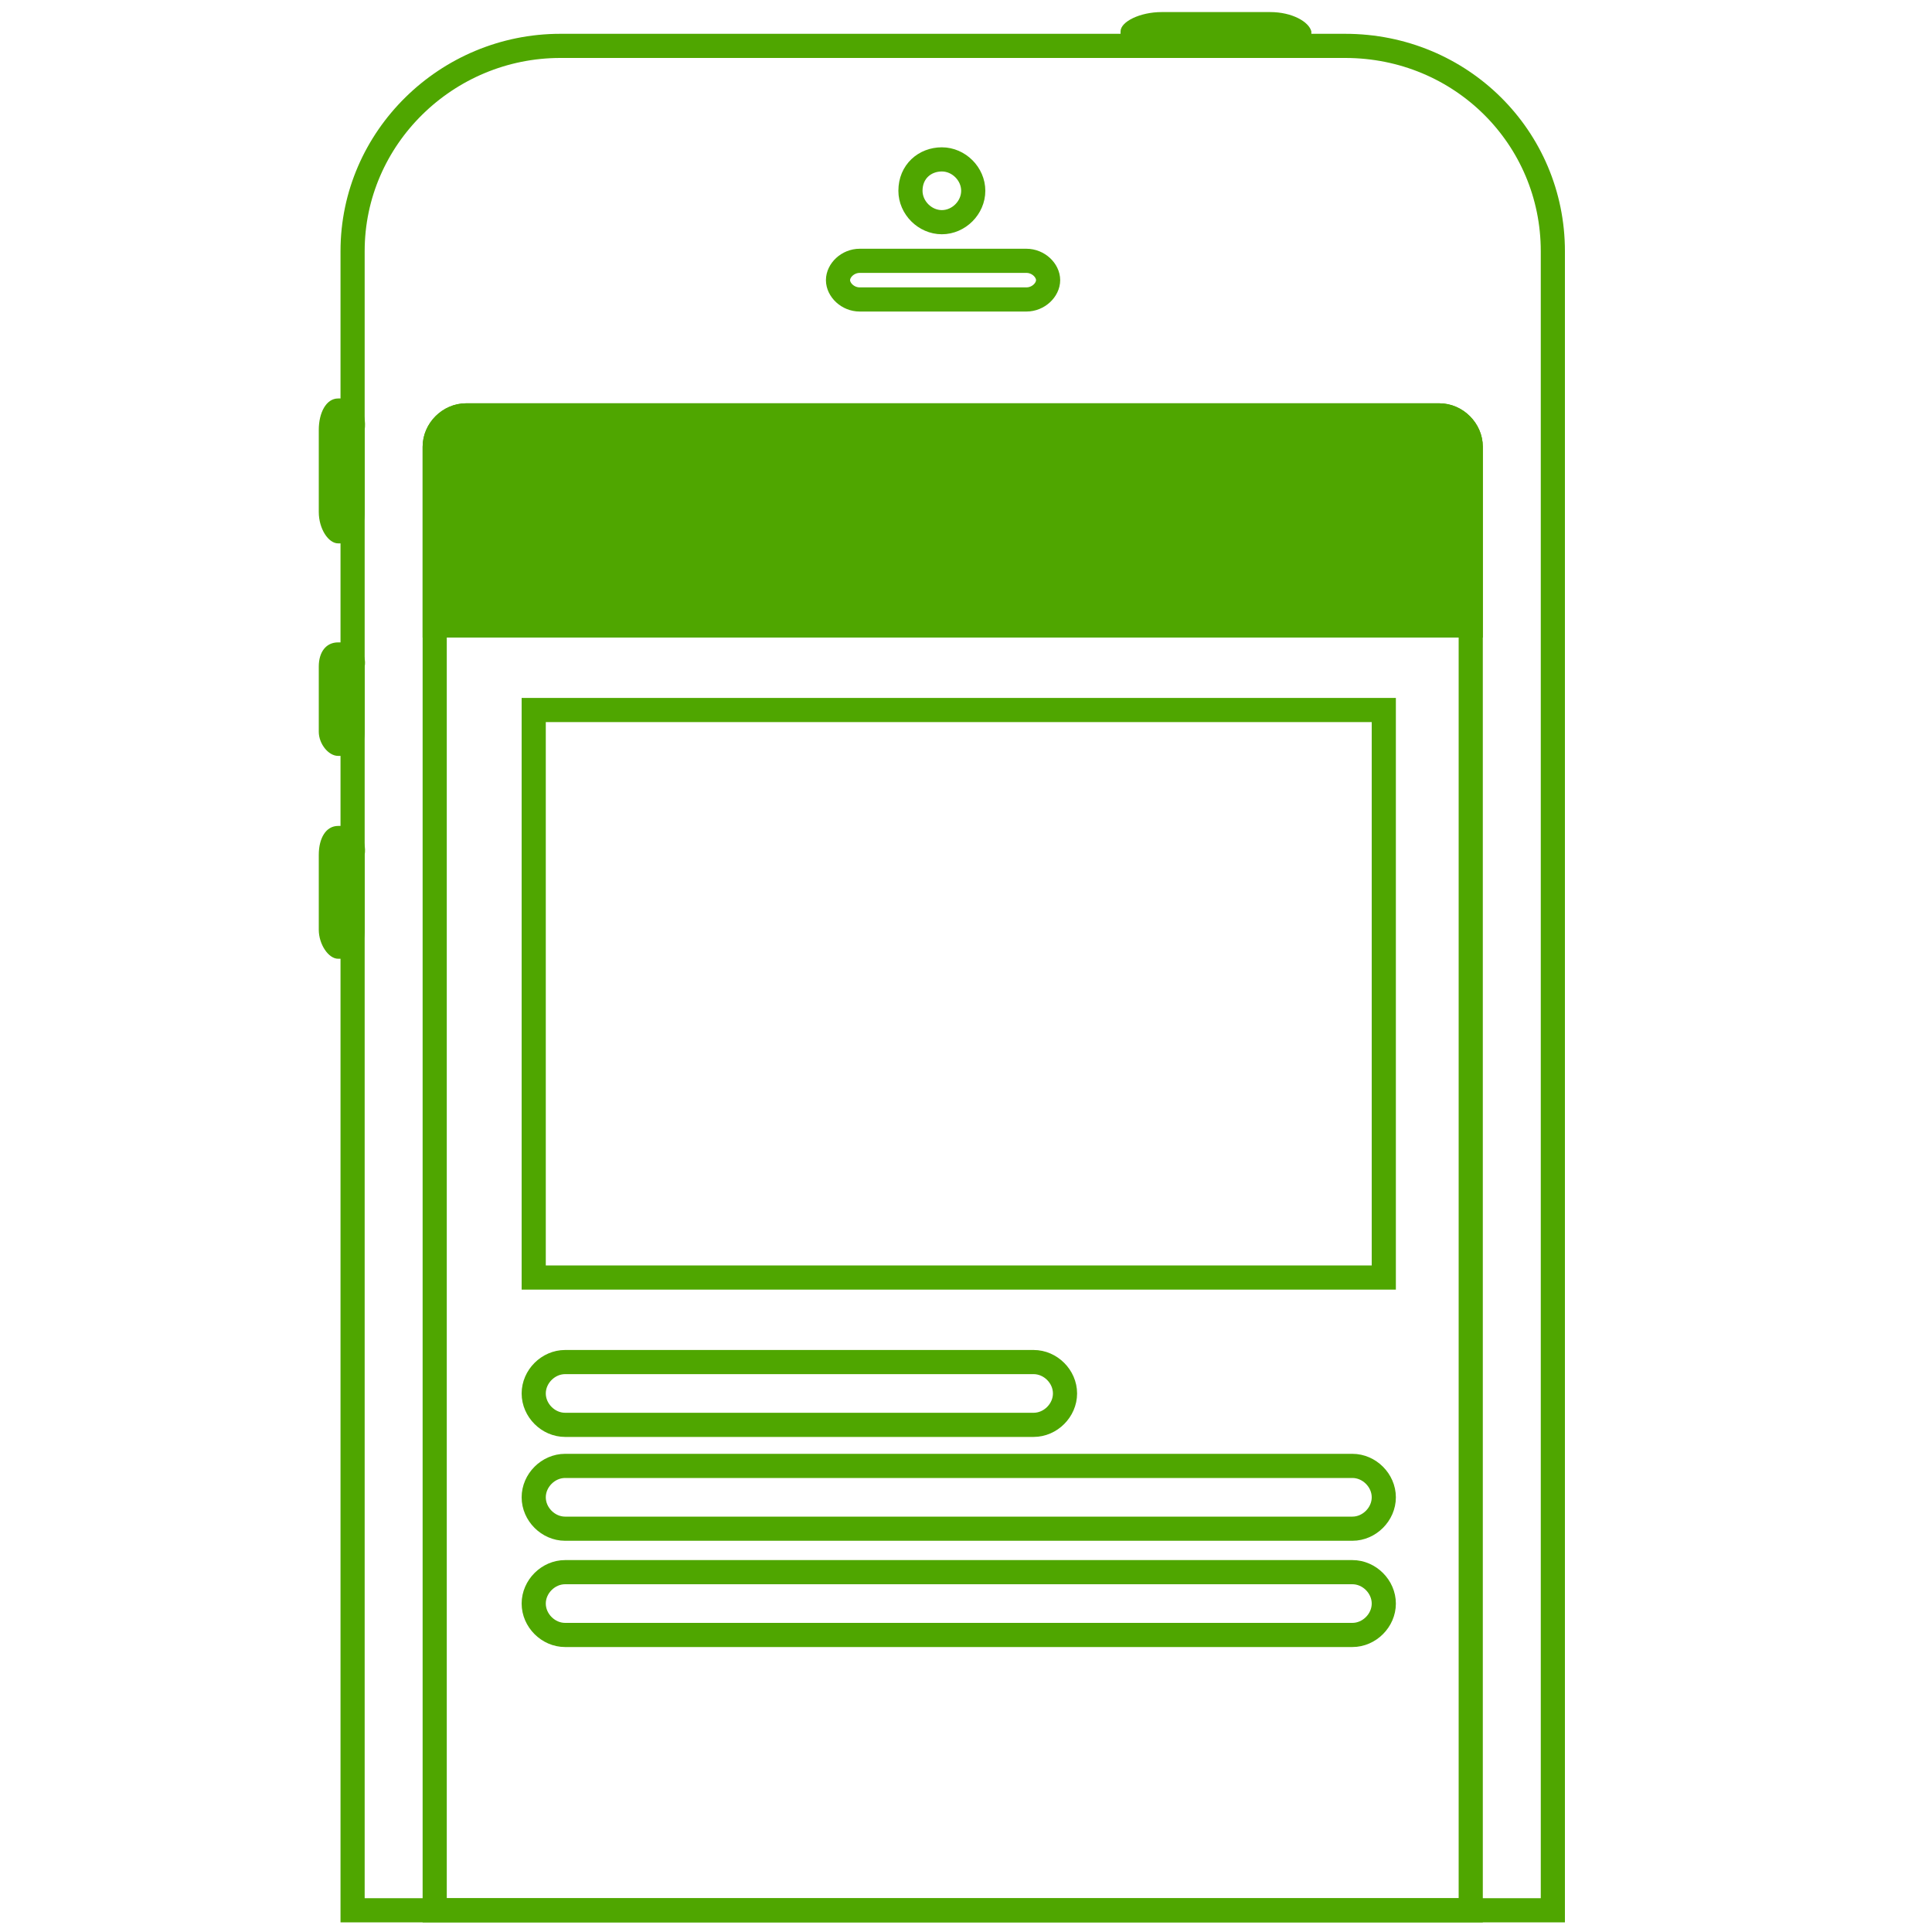 <?xml version="1.0" encoding="utf-8"?>
<!-- Generator: Adobe Illustrator 18.1.0, SVG Export Plug-In . SVG Version: 6.00 Build 0)  -->
<svg version="1.1" id="Layer_2" xmlns="http://www.w3.org/2000/svg" xmlns:xlink="http://www.w3.org/1999/xlink" x="0px" y="0px"
	 viewBox="0 0 80 80" enable-background="new 0 0 80 80" xml:space="preserve">
<g>
	<path fill="#4FA600" d="M14.3,34.2H14c-0.5,0-0.8,0.5-0.8,1.2v3.1c0,0.6,0.4,1.2,0.8,1.2h0.3c0.5,0,0.8-0.5,0.8-1.2v-3.1
		C15.2,34.8,14.8,34.2,14.3,34.2z"/>
	<path fill="#4FA600" d="M14.3,26.6H14c-0.5,0-0.8,0.4-0.8,1v2.7c0,0.5,0.4,1,0.8,1h0.3c0.5,0,0.8-0.4,0.8-1v-2.7
		C15.2,27.1,14.8,26.6,14.3,26.6z"/>
	<path fill="#4FA600" d="M14.3,16.5H14c-0.5,0-0.8,0.6-0.8,1.3v3.4c0,0.7,0.4,1.3,0.8,1.3h0.3c0.5,0,0.8-0.6,0.8-1.3v-3.4
		C15.2,17.1,14.8,16.5,14.3,16.5z"/>
	<path fill="#4FA600" d="M52.6,0.5h-4.5c-0.9,0-1.7,0.4-1.7,0.8v0.3c0,0.5,0.8,0.8,1.7,0.8h4.5c0.9,0,1.7-0.4,1.7-0.8V1.3
		C54.2,0.9,53.5,0.5,52.6,0.5z"/>
</g>
<path fill="none" stroke="#4FA600" stroke-miterlimit="10" d="M64.3,79.1V10.4c0-4.7-3.8-8.5-8.6-8.5H23.2c-4.7,0-8.6,3.8-8.6,8.5
	v68.7C14.6,79.1,64.3,79.1,64.3,79.1z"/>
<g>
	<path fill="none" stroke="#4FA600" stroke-miterlimit="10" d="M23.4,59h19.4c0.7,0,1.3-0.6,1.3-1.3s-0.6-1.3-1.3-1.3H23.4
		c-0.7,0-1.3,0.6-1.3,1.3C22.1,58.4,22.7,59,23.4,59z"/>
	<path fill="none" stroke="#4FA600" stroke-miterlimit="10" d="M23.4,63.3H56c0.7,0,1.3-0.6,1.3-1.3s-0.6-1.3-1.3-1.3H23.4
		c-0.7,0-1.3,0.6-1.3,1.3S22.7,63.3,23.4,63.3z"/>
	<path fill="none" stroke="#4FA600" stroke-miterlimit="10" d="M56,65.1H23.4c-0.7,0-1.3,0.6-1.3,1.3c0,0.7,0.6,1.3,1.3,1.3H56
		c0.7,0,1.3-0.6,1.3-1.3S56.7,65.1,56,65.1z"/>
	<path fill="none" stroke="#4FA600" stroke-miterlimit="10" d="M22.1,29.4h35.2v23.5H22.1V29.4z"/>
</g>
<path fill="#4FA600" stroke="#4FA600" stroke-miterlimit="10" d="M18,25.9v-7.4c0-0.7,0.6-1.3,1.3-1.3h40.3c0.7,0,1.3,0.6,1.3,1.3
	v7.4H18z"/>
<path fill="none" stroke="#4FA600" stroke-miterlimit="10" d="M18,79.1V18.5c0-0.7,0.6-1.3,1.3-1.3h40.3c0.7,0,1.3,0.6,1.3,1.3v60.6
	H18z"/>
<path fill="none" stroke="#4FA600" stroke-miterlimit="10" d="M35.6,10.8h6.9c0.5,0,0.9,0.4,0.9,0.8s-0.4,0.8-0.9,0.8h-6.9
	c-0.5,0-0.9-0.4-0.9-0.8S35.1,10.8,35.6,10.8z"/>
<path fill="none" stroke="#4FA600" stroke-miterlimit="10" d="M39,6.6c0.7,0,1.3,0.6,1.3,1.3c0,0.7-0.6,1.3-1.3,1.3
	s-1.3-0.6-1.3-1.3C37.7,7.1,38.3,6.6,39,6.6z"/>
</svg>
